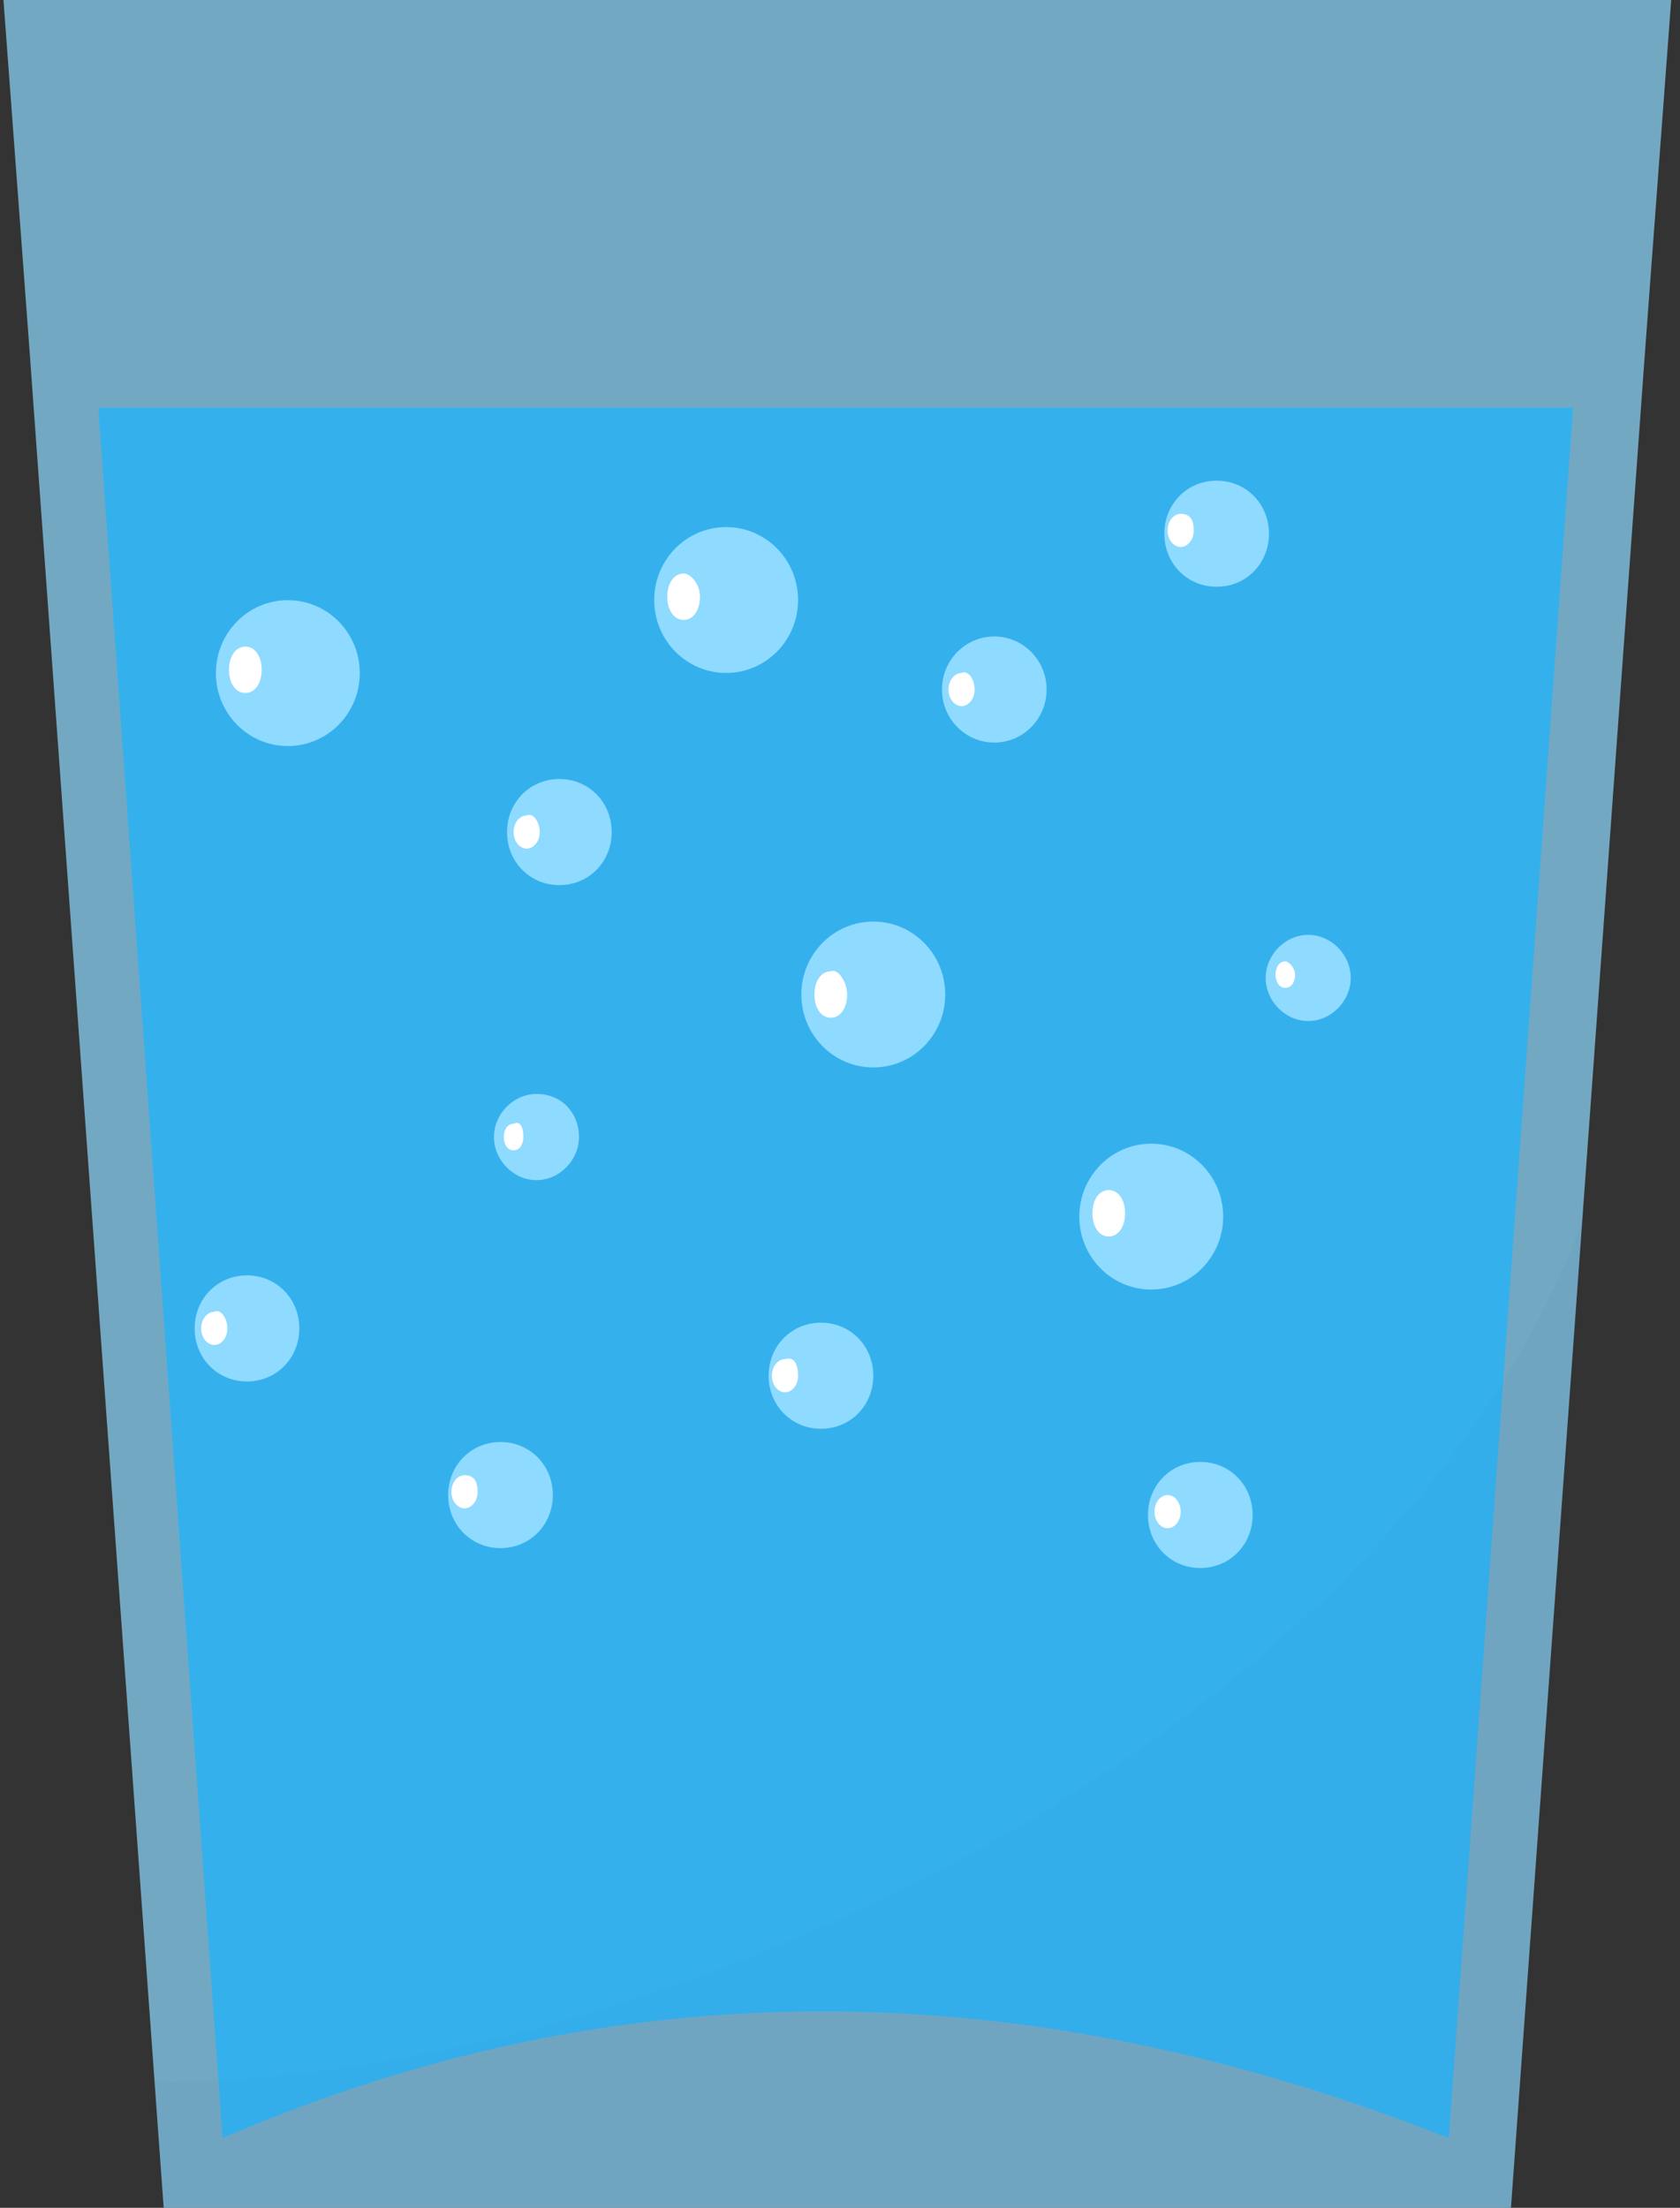<svg width="140" height="184" viewBox="0 0 140 184" fill="none" xmlns="http://www.w3.org/2000/svg">
<rect x="0" y="0" width="140" height="184" fill="#333333" stroke="none"/>
<g clip-path="url(#clip0_724_136426)">
<path d="M26.721 52.216C30.032 52.216 32.716 49.495 32.716 46.138C32.716 42.781 30.032 40.06 26.721 40.06C23.41 40.06 20.726 42.781 20.726 46.138C20.726 49.495 23.41 52.216 26.721 52.216Z" fill="#8FDAFF"/>
<path d="M24.541 46.138C24.541 47.243 23.996 48.072 23.178 48.072C22.361 48.072 21.816 47.243 21.816 46.138C21.816 45.033 22.361 44.204 23.178 44.204C23.996 44.204 24.541 45.033 24.541 46.138Z" fill="white"/>
<path d="M28.083 84.264C30.04 84.264 31.626 82.656 31.626 80.673C31.626 78.689 30.04 77.081 28.083 77.081C26.127 77.081 24.541 78.689 24.541 80.673C24.541 82.656 26.127 84.264 28.083 84.264Z" fill="#8FDAFF"/>
<path d="M26.721 80.673C26.721 81.225 26.448 81.778 25.903 81.778C25.358 81.778 25.086 81.225 25.086 80.673C25.086 80.12 25.358 79.568 25.903 79.568C26.448 79.568 26.721 80.12 26.721 80.673Z" fill="white"/>
<path d="M121.826 58.571C121.826 60.505 120.191 62.162 118.283 62.162C116.376 62.162 114.741 60.505 114.741 58.571C114.741 56.637 116.376 54.979 118.283 54.979C120.191 54.979 121.826 56.913 121.826 58.571Z" fill="#8FDAFF"/>
<path d="M116.921 58.571C116.921 59.123 116.648 59.676 116.103 59.676C115.558 59.676 115.286 59.123 115.286 58.571C115.286 58.018 115.558 57.466 116.103 57.466C116.648 57.466 116.921 58.018 116.921 58.571Z" fill="white"/>
<path opacity="0.7" d="M0.288 0L2.468 29.285L13.64 184H125.913L137.086 29.285L139.266 0H0.288Z" fill="#8FDAFF"/>
<path d="M8.19 33.982L18.546 178.198C51.791 163.832 85.855 164.384 120.736 178.198L131.091 33.982H8.19Z" fill="#34B1ED"/>
<path d="M72.775 88.961C76.086 88.961 78.77 86.24 78.77 82.883C78.77 79.526 76.086 76.805 72.775 76.805C69.463 76.805 66.779 79.526 66.779 82.883C66.779 86.24 69.463 88.961 72.775 88.961Z" fill="#8FDAFF"/>
<path d="M70.595 82.883C70.595 83.988 70.05 84.817 69.232 84.817C68.415 84.817 67.87 83.988 67.87 82.883C67.87 81.778 68.415 80.949 69.232 80.949C69.777 80.673 70.595 81.778 70.595 82.883Z" fill="white"/>
<path d="M95.938 107.472C99.249 107.472 101.933 104.75 101.933 101.394C101.933 98.037 99.249 95.315 95.938 95.315C92.627 95.315 89.942 98.037 89.942 101.394C89.942 104.75 92.627 107.472 95.938 107.472Z" fill="#8FDAFF"/>
<path d="M23.987 62.176C27.298 62.176 29.982 59.454 29.982 56.098C29.982 52.741 27.298 50.02 23.987 50.02C20.676 50.02 17.992 52.741 17.992 56.098C17.992 59.454 20.676 62.176 23.987 62.176Z" fill="#8FDAFF"/>
<path d="M93.758 101.117C93.758 102.222 93.213 103.051 92.395 103.051C91.578 103.051 91.033 102.222 91.033 101.117C91.033 100.012 91.578 99.183 92.395 99.183C93.213 99.183 93.758 100.012 93.758 101.117Z" fill="white"/>
<path d="M21.807 55.821C21.807 56.926 21.262 57.755 20.445 57.755C19.627 57.755 19.082 56.926 19.082 55.821C19.082 54.716 19.627 53.888 20.445 53.888C21.262 53.888 21.807 54.716 21.807 55.821Z" fill="white"/>
<path d="M60.512 56.084C63.823 56.084 66.507 53.363 66.507 50.006C66.507 46.649 63.823 43.928 60.512 43.928C57.201 43.928 54.517 46.649 54.517 50.006C54.517 53.363 57.201 56.084 60.512 56.084Z" fill="#8FDAFF"/>
<path d="M58.332 49.73C58.332 50.835 57.787 51.664 56.969 51.664C56.152 51.664 55.607 50.835 55.607 49.73C55.607 48.625 56.152 47.796 56.969 47.796C57.514 47.796 58.332 48.625 58.332 49.73Z" fill="white"/>
<path d="M72.775 114.655C72.775 117.141 70.867 119.075 68.414 119.075C65.962 119.075 64.054 117.141 64.054 114.655C64.054 112.168 65.962 110.234 68.414 110.234C70.867 110.234 72.775 112.168 72.775 114.655Z" fill="#8FDAFF"/>
<path d="M66.507 114.655C66.507 115.483 65.962 116.036 65.417 116.036C64.872 116.036 64.327 115.483 64.327 114.655C64.327 113.826 64.872 113.273 65.417 113.273C66.234 112.997 66.507 113.826 66.507 114.655Z" fill="white"/>
<path d="M104.385 126.258C104.385 128.745 102.478 130.679 100.025 130.679C97.573 130.679 95.665 128.745 95.665 126.258C95.665 123.772 97.573 121.838 100.025 121.838C102.478 121.838 104.385 123.772 104.385 126.258Z" fill="#8FDAFF"/>
<path d="M97.3 127.363C97.902 127.363 98.39 126.745 98.39 125.982C98.39 125.219 97.902 124.601 97.3 124.601C96.698 124.601 96.21 125.219 96.21 125.982C96.21 126.745 96.698 127.363 97.3 127.363Z" fill="white"/>
<path d="M46.069 124.601C46.069 127.087 44.161 129.021 41.709 129.021C39.256 129.021 37.349 127.087 37.349 124.601C37.349 122.114 39.256 120.18 41.709 120.18C44.161 120.18 46.069 122.114 46.069 124.601Z" fill="#8FDAFF"/>
<path d="M39.801 124.324C39.801 125.153 39.256 125.706 38.711 125.706C38.166 125.706 37.621 125.153 37.621 124.324C37.621 123.495 38.166 122.943 38.711 122.943C39.529 122.943 39.801 123.495 39.801 124.324Z" fill="white"/>
<path d="M82.857 61.886C85.265 61.886 87.217 59.907 87.217 57.466C87.217 55.024 85.265 53.045 82.857 53.045C80.449 53.045 78.497 55.024 78.497 57.466C78.497 59.907 80.449 61.886 82.857 61.886Z" fill="#8FDAFF"/>
<path d="M81.222 57.466C81.222 58.294 80.677 58.847 80.132 58.847C79.587 58.847 79.042 58.294 79.042 57.466C79.042 56.637 79.587 56.084 80.132 56.084C80.677 55.808 81.222 56.637 81.222 57.466Z" fill="white"/>
<path d="M105.748 44.48C105.748 46.967 103.84 48.901 101.388 48.901C98.935 48.901 97.028 46.967 97.028 44.48C97.028 41.994 98.935 40.06 101.388 40.06C103.84 40.06 105.748 41.994 105.748 44.48Z" fill="#8FDAFF"/>
<path d="M99.48 44.204C99.48 45.033 98.935 45.586 98.39 45.586C97.845 45.586 97.3 45.033 97.3 44.204C97.3 43.375 97.845 42.823 98.39 42.823C99.208 42.823 99.48 43.375 99.48 44.204Z" fill="white"/>
<path d="M50.974 69.345C50.974 71.832 49.066 73.766 46.614 73.766C44.161 73.766 42.254 71.832 42.254 69.345C42.254 66.859 44.161 64.925 46.614 64.925C49.066 64.925 50.974 66.859 50.974 69.345Z" fill="#8FDAFF"/>
<path d="M24.942 110.711C24.942 113.198 23.034 115.132 20.582 115.132C18.129 115.132 16.222 113.198 16.222 110.711C16.222 108.225 18.129 106.291 20.582 106.291C23.034 106.291 24.942 108.225 24.942 110.711Z" fill="#8FDAFF"/>
<path d="M44.979 69.345C44.979 70.174 44.434 70.727 43.889 70.727C43.344 70.727 42.799 70.174 42.799 69.345C42.799 68.516 43.344 67.964 43.889 67.964C44.434 67.688 44.979 68.516 44.979 69.345Z" fill="white"/>
<path d="M18.947 110.711C18.947 111.54 18.402 112.093 17.857 112.093C17.312 112.093 16.767 111.54 16.767 110.711C16.767 109.883 17.312 109.33 17.857 109.33C18.402 109.054 18.947 109.883 18.947 110.711Z" fill="white"/>
<path d="M48.249 94.763C48.249 96.697 46.614 98.354 44.706 98.354C42.799 98.354 41.164 96.697 41.164 94.763C41.164 92.829 42.799 91.171 44.706 91.171C46.886 91.171 48.249 92.829 48.249 94.763Z" fill="#8FDAFF"/>
<path d="M43.616 94.763C43.616 95.315 43.344 95.868 42.799 95.868C42.254 95.868 41.981 95.315 41.981 94.763C41.981 94.21 42.254 93.658 42.799 93.658C43.344 93.381 43.616 93.934 43.616 94.763Z" fill="white"/>
<path d="M112.561 81.501C112.561 83.435 110.926 85.093 109.018 85.093C107.111 85.093 105.475 83.435 105.475 81.501C105.475 79.568 107.111 77.91 109.018 77.91C110.926 77.91 112.561 79.568 112.561 81.501Z" fill="#8FDAFF"/>
<path d="M107.928 81.225C107.928 81.778 107.656 82.33 107.11 82.33C106.565 82.33 106.293 81.778 106.293 81.225C106.293 80.673 106.565 80.12 107.11 80.12C107.383 80.12 107.928 80.673 107.928 81.225Z" fill="white"/>
<g opacity="0.05">
<path d="M12.823 173.502L13.64 184H125.913L131.908 101.67C116.103 144.769 54.516 173.778 12.823 173.502Z" fill="#1D1D1B"/>
<path opacity="0.7" d="M12.823 173.502L13.64 184H125.913L131.908 101.67C116.103 144.769 54.516 173.778 12.823 173.502Z" fill="#3192E7"/>
</g>
</g>
<defs>
<clipPath id="clip0_724_136426">
<rect width="138.979" height="184" fill="white" transform="translate(0.288)"/>
</clipPath>
</defs>
</svg>
